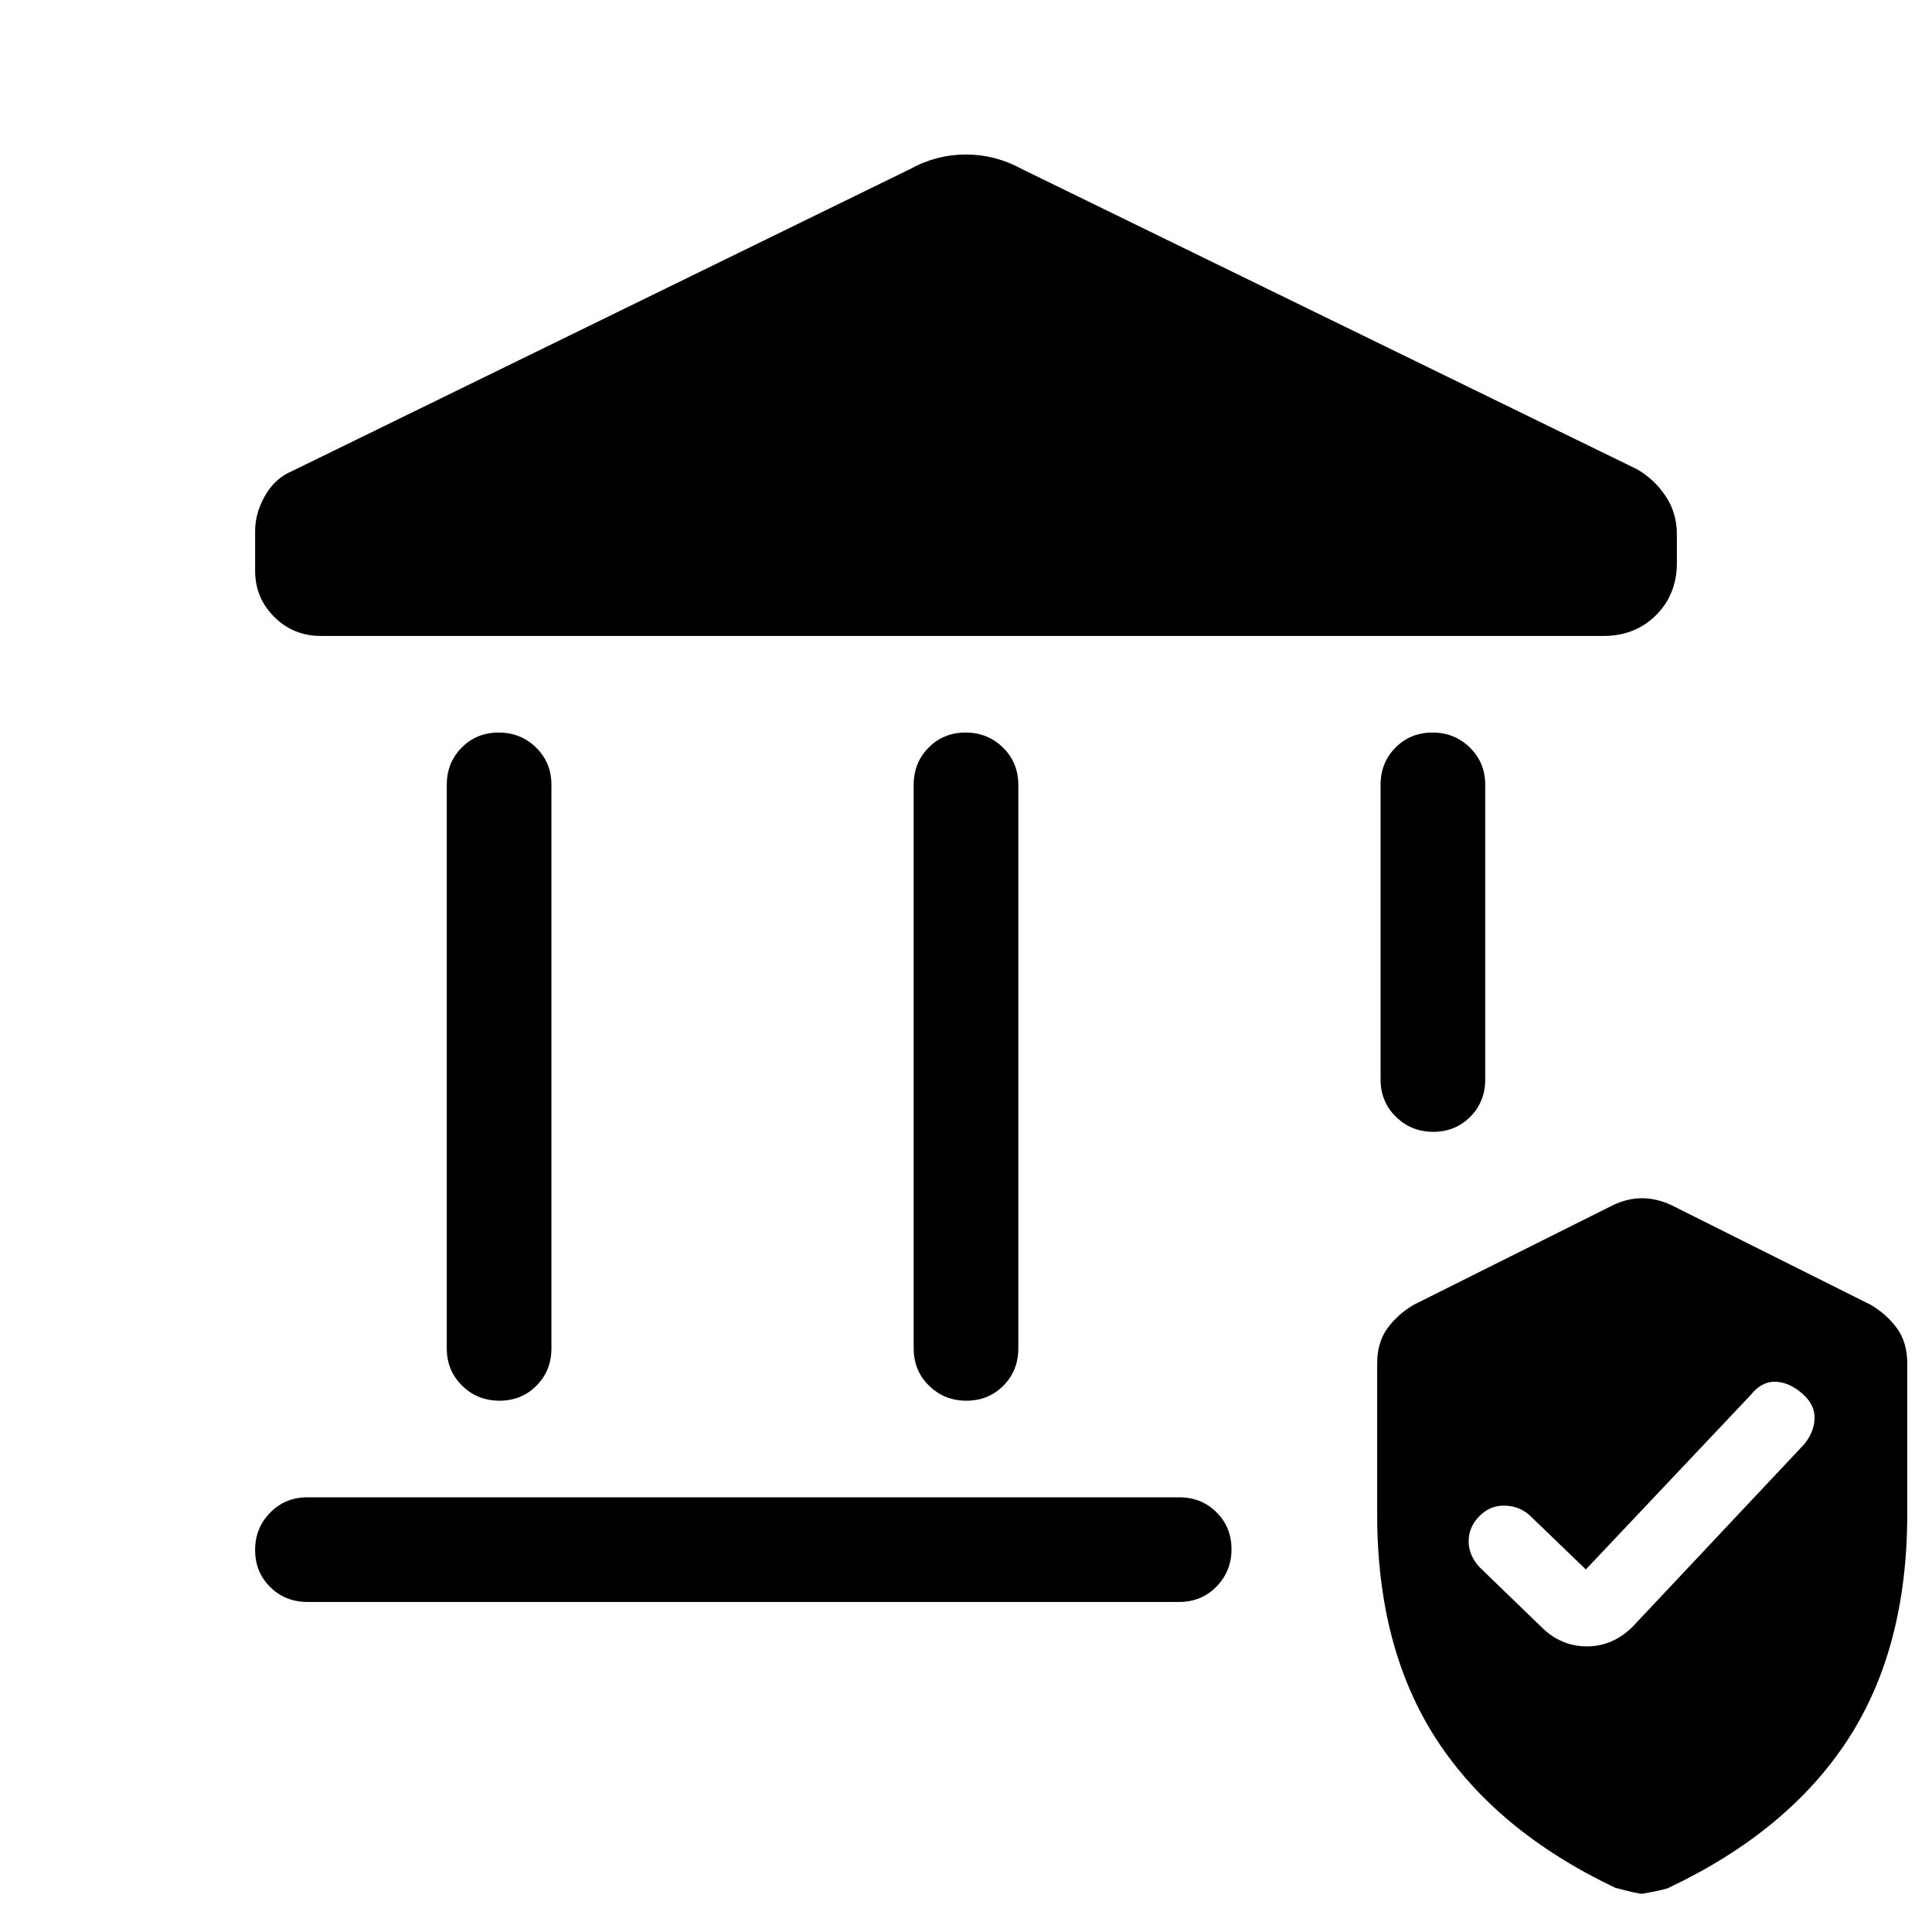 <svg xmlns="http://www.w3.org/2000/svg" height="20" viewBox="0 -960 960 960" width="20"><path d="M222-290v-280q0-11.05 7.42-18.53 7.42-7.47 18.38-7.47 10.97 0 18.59 7.47Q274-581.05 274-570v280q0 11.05-7.42 18.53-7.42 7.47-18.38 7.47-10.97 0-18.58-7.47Q222-278.95 222-290Zm232 0v-280q0-11.05 7.42-18.53 7.42-7.47 18.38-7.47 10.97 0 18.58 7.47Q506-581.05 506-570v280q0 11.05-7.42 18.53-7.42 7.47-18.38 7.47-10.97 0-18.58-7.47Q454-278.95 454-290Zm342.77-354H159.39q-13.59 0-23.11-9.45-9.51-9.45-9.51-22.94v-19.8q0-8.81 4.91-17.47 4.92-8.65 13.32-12.19L452.23-876q13.09-7.23 27.72-7.23 14.63 0 27.82 7.23l305.61 149.15q8.54 4.85 14.19 13.27 5.66 8.43 5.66 18.91v14.31q0 15.68-10.34 26.02T796.77-644Zm-644 480q-11.05 0-18.52-7.42-7.48-7.42-7.48-18.38 0-10.97 7.48-18.58 7.47-7.62 18.52-7.62h433.15q11.05 0 18.53 7.42 7.47 7.42 7.47 18.38 0 10.97-7.47 18.58-7.48 7.62-18.53 7.62H152.77ZM712.2-397.61q-10.97 0-18.59-7.48-7.61-7.47-7.61-18.52V-570q0-11.05 7.42-18.53 7.42-7.47 18.38-7.47 10.97 0 18.58 7.47Q738-581.05 738-570v146.39q0 11.05-7.42 18.52-7.42 7.48-18.38 7.48Zm-27.89 190.08v-75.05q0-10.4 5.11-17.41 5.12-7.01 12.97-11.62l99.53-49.77q7.12-3.23 14.03-3.23 6.9 0 14.13 3.23l99.53 49.77q7.85 4.61 12.97 11.62 5.11 7.01 5.11 17.41v75.05q0 66.68-29.61 112.07Q888.46-50.08 829.23-22q-1.77 1-13.23 3-2.38 0-13.46-3-59-28.08-88.62-73.46-29.61-45.39-29.61-112.07ZM788-180.15l-27.23-26.23q-5.08-5.08-12.58-5.47-7.5-.38-12.96 5.08-5.46 5.46-5.46 12.59 0 7.12 5.46 12.95l30.46 29.46q9.76 9.85 22.76 9.85 13.01 0 22.86-9.85l85.07-90.46q5.08-6.08 5.27-13.01.2-6.92-6.27-12.46-6.46-5.53-13.26-5.72-6.81-.19-12.27 6.65L788-180.15Z"/></svg>